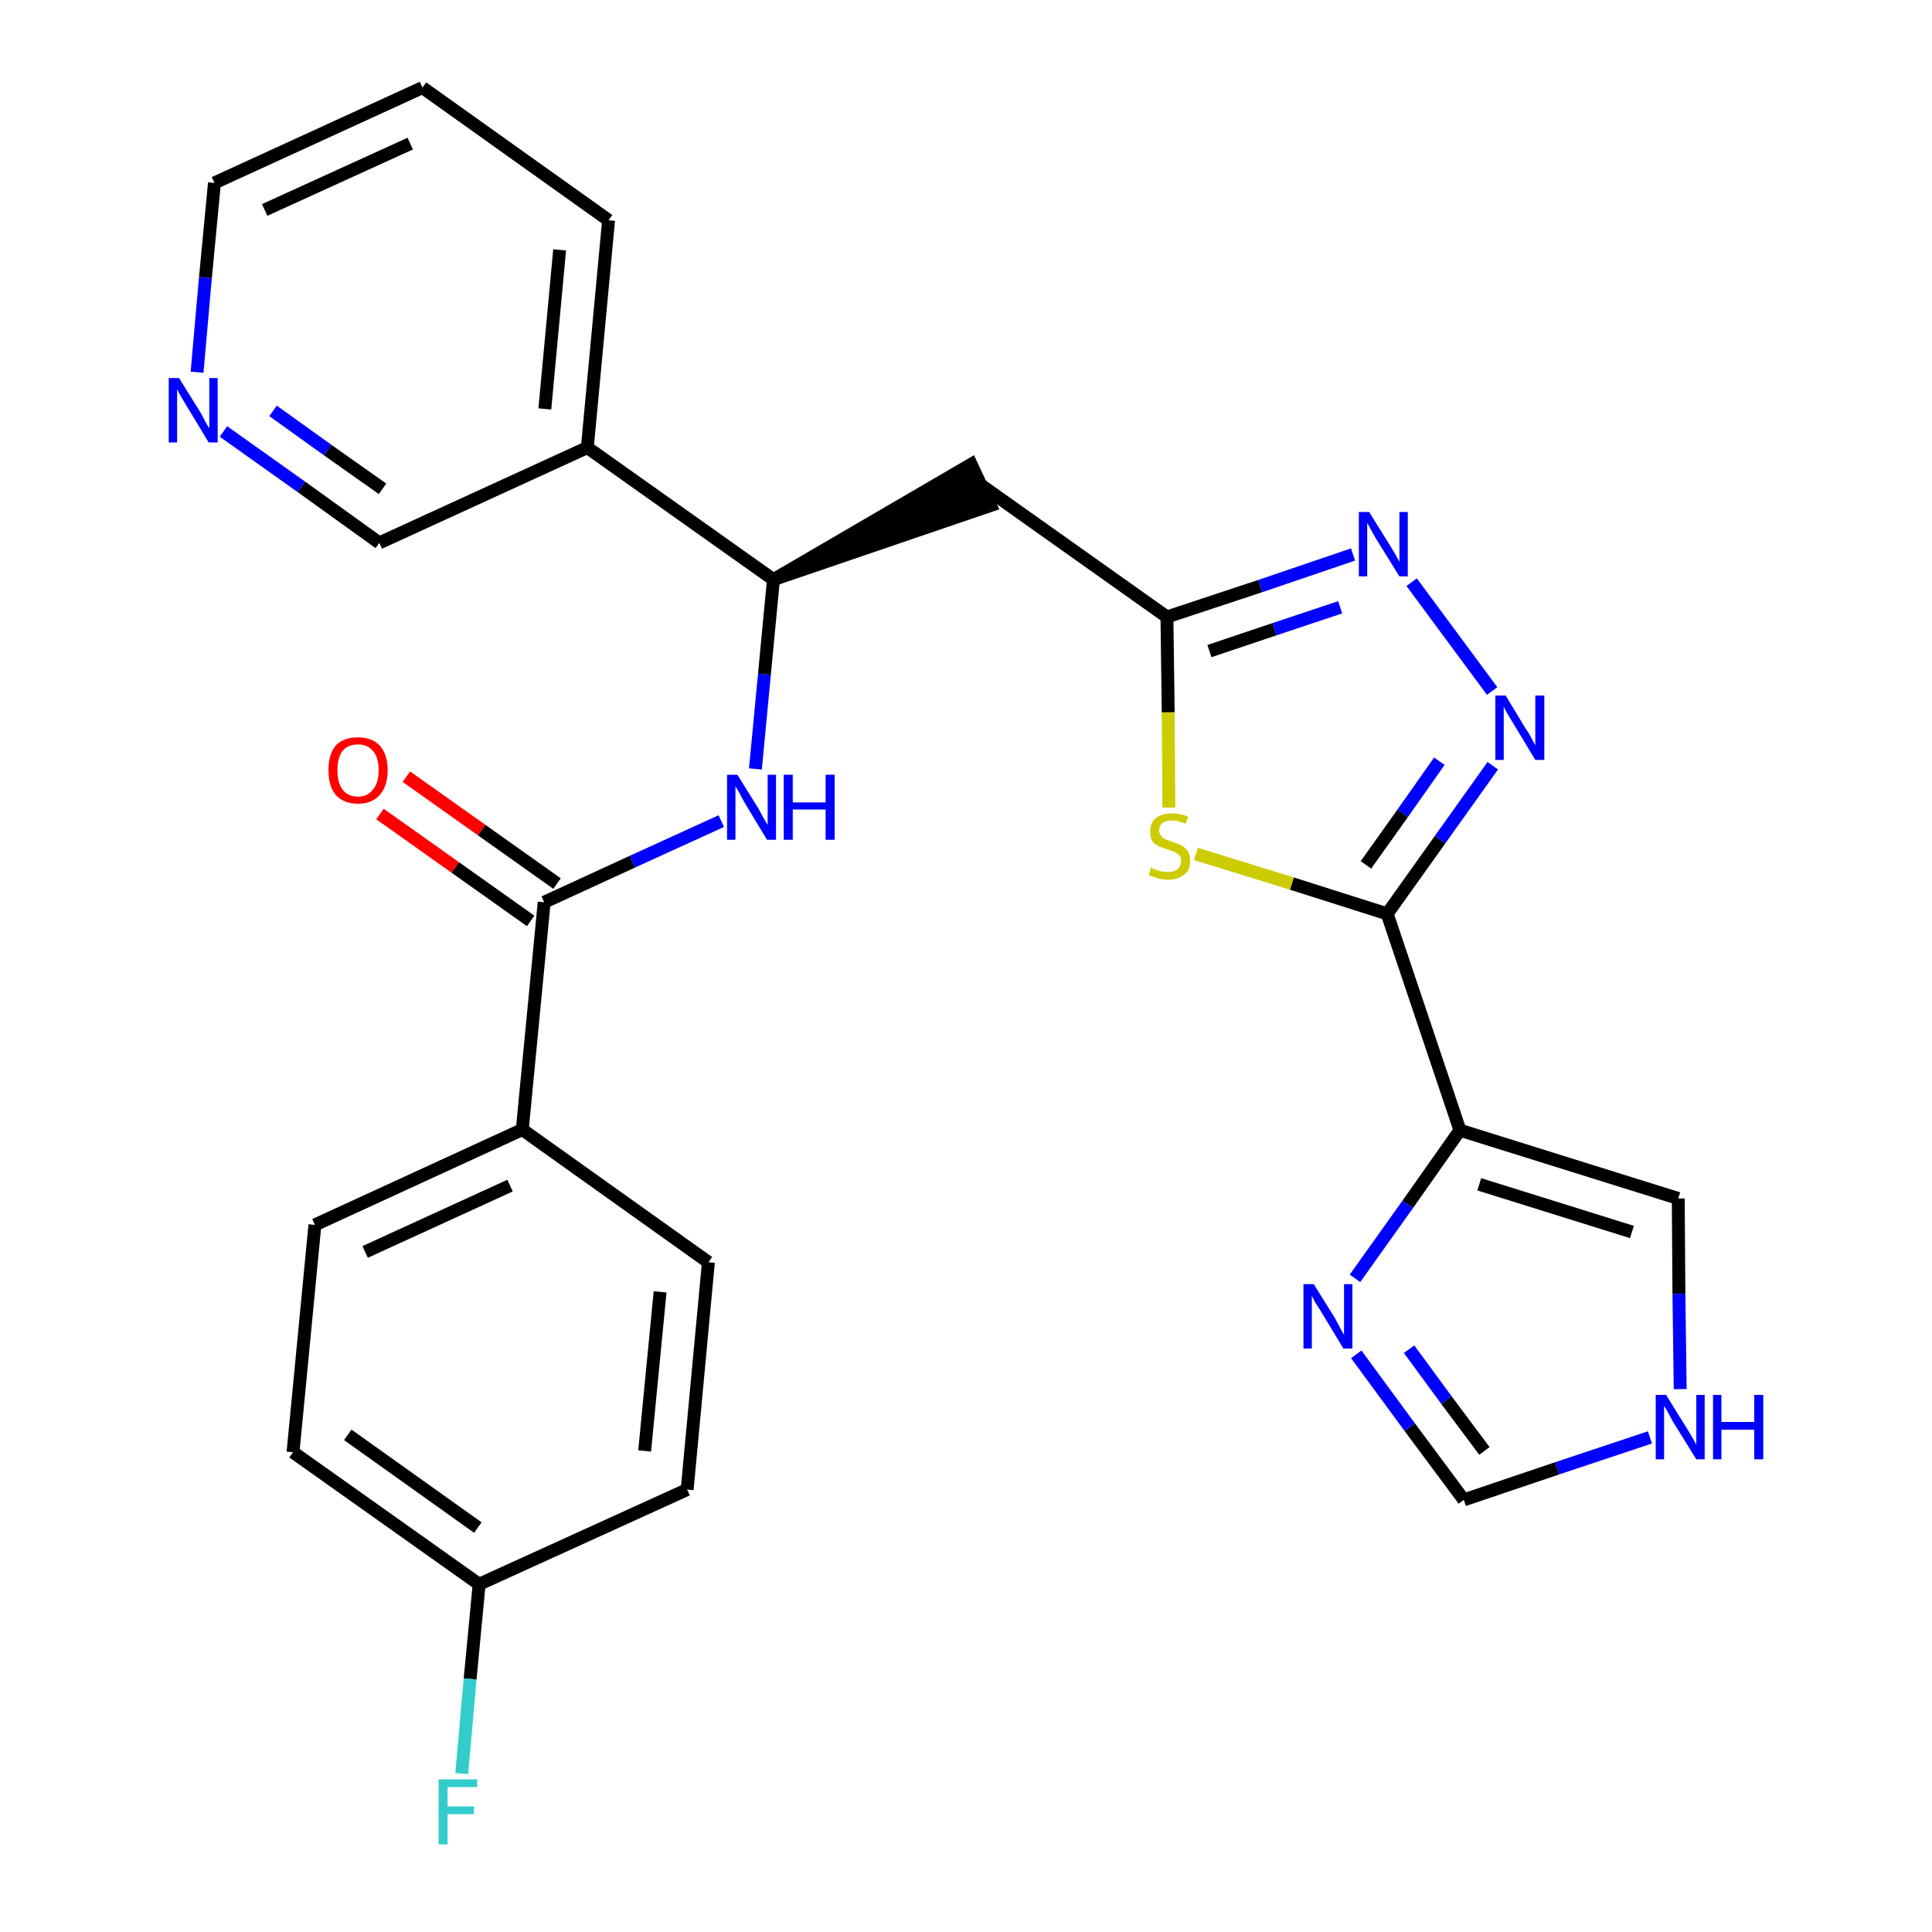 <?xml version='1.0' encoding='iso-8859-1'?>
<svg version='1.1' baseProfile='full'
              xmlns='http://www.w3.org/2000/svg'
                      xmlns:rdkit='http://www.rdkit.org/xml'
                      xmlns:xlink='http://www.w3.org/1999/xlink'
                  xml:space='preserve'
width='300px' height='300px' viewBox='0 0 300 300'>
<!-- END OF HEADER -->
<path class='bond-0 atom-0 atom-1' d='M 59.0,126.4 L 70.7,134.7' style='fill:none;fill-rule:evenodd;stroke:#FF0000;stroke-width:2.0px;stroke-linecap:butt;stroke-linejoin:miter;stroke-opacity:1' />
<path class='bond-0 atom-0 atom-1' d='M 70.7,134.7 L 82.4,143.0' style='fill:none;fill-rule:evenodd;stroke:#000000;stroke-width:2.0px;stroke-linecap:butt;stroke-linejoin:miter;stroke-opacity:1' />
<path class='bond-0 atom-0 atom-1' d='M 63.1,120.6 L 74.8,128.9' style='fill:none;fill-rule:evenodd;stroke:#FF0000;stroke-width:2.0px;stroke-linecap:butt;stroke-linejoin:miter;stroke-opacity:1' />
<path class='bond-0 atom-0 atom-1' d='M 74.8,128.9 L 86.5,137.2' style='fill:none;fill-rule:evenodd;stroke:#000000;stroke-width:2.0px;stroke-linecap:butt;stroke-linejoin:miter;stroke-opacity:1' />
<path class='bond-1 atom-1 atom-2' d='M 84.5,140.1 L 98.2,133.8' style='fill:none;fill-rule:evenodd;stroke:#000000;stroke-width:2.0px;stroke-linecap:butt;stroke-linejoin:miter;stroke-opacity:1' />
<path class='bond-1 atom-1 atom-2' d='M 98.2,133.8 L 112.0,127.5' style='fill:none;fill-rule:evenodd;stroke:#0000FF;stroke-width:2.0px;stroke-linecap:butt;stroke-linejoin:miter;stroke-opacity:1' />
<path class='bond-20 atom-1 atom-21' d='M 84.5,140.1 L 81.1,175.4' style='fill:none;fill-rule:evenodd;stroke:#000000;stroke-width:2.0px;stroke-linecap:butt;stroke-linejoin:miter;stroke-opacity:1' />
<path class='bond-2 atom-2 atom-3' d='M 117.3,119.4 L 118.7,104.7' style='fill:none;fill-rule:evenodd;stroke:#0000FF;stroke-width:2.0px;stroke-linecap:butt;stroke-linejoin:miter;stroke-opacity:1' />
<path class='bond-2 atom-2 atom-3' d='M 118.7,104.7 L 120.1,90.0' style='fill:none;fill-rule:evenodd;stroke:#000000;stroke-width:2.0px;stroke-linecap:butt;stroke-linejoin:miter;stroke-opacity:1' />
<path class='bond-3 atom-3 atom-4' d='M 120.1,90.0 L 153.8,78.5 L 150.8,72.1 Z' style='fill:#000000;fill-rule:evenodd;fill-opacity:1;stroke:#000000;stroke-width:2.0px;stroke-linecap:butt;stroke-linejoin:miter;stroke-opacity:1;' />
<path class='bond-14 atom-3 atom-15' d='M 120.1,90.0 L 91.2,69.5' style='fill:none;fill-rule:evenodd;stroke:#000000;stroke-width:2.0px;stroke-linecap:butt;stroke-linejoin:miter;stroke-opacity:1' />
<path class='bond-4 atom-4 atom-5' d='M 152.3,75.3 L 181.2,95.8' style='fill:none;fill-rule:evenodd;stroke:#000000;stroke-width:2.0px;stroke-linecap:butt;stroke-linejoin:miter;stroke-opacity:1' />
<path class='bond-5 atom-5 atom-6' d='M 181.2,95.8 L 195.7,91.0' style='fill:none;fill-rule:evenodd;stroke:#000000;stroke-width:2.0px;stroke-linecap:butt;stroke-linejoin:miter;stroke-opacity:1' />
<path class='bond-5 atom-5 atom-6' d='M 195.7,91.0 L 210.1,86.1' style='fill:none;fill-rule:evenodd;stroke:#0000FF;stroke-width:2.0px;stroke-linecap:butt;stroke-linejoin:miter;stroke-opacity:1' />
<path class='bond-5 atom-5 atom-6' d='M 187.8,101.1 L 197.9,97.7' style='fill:none;fill-rule:evenodd;stroke:#000000;stroke-width:2.0px;stroke-linecap:butt;stroke-linejoin:miter;stroke-opacity:1' />
<path class='bond-5 atom-5 atom-6' d='M 197.9,97.7 L 208.1,94.3' style='fill:none;fill-rule:evenodd;stroke:#0000FF;stroke-width:2.0px;stroke-linecap:butt;stroke-linejoin:miter;stroke-opacity:1' />
<path class='bond-27 atom-14 atom-5' d='M 181.5,125.4 L 181.4,110.6' style='fill:none;fill-rule:evenodd;stroke:#CCCC00;stroke-width:2.0px;stroke-linecap:butt;stroke-linejoin:miter;stroke-opacity:1' />
<path class='bond-27 atom-14 atom-5' d='M 181.4,110.6 L 181.2,95.8' style='fill:none;fill-rule:evenodd;stroke:#000000;stroke-width:2.0px;stroke-linecap:butt;stroke-linejoin:miter;stroke-opacity:1' />
<path class='bond-6 atom-6 atom-7' d='M 219.2,90.4 L 231.7,107.3' style='fill:none;fill-rule:evenodd;stroke:#0000FF;stroke-width:2.0px;stroke-linecap:butt;stroke-linejoin:miter;stroke-opacity:1' />
<path class='bond-7 atom-7 atom-8' d='M 231.8,118.9 L 223.6,130.4' style='fill:none;fill-rule:evenodd;stroke:#0000FF;stroke-width:2.0px;stroke-linecap:butt;stroke-linejoin:miter;stroke-opacity:1' />
<path class='bond-7 atom-7 atom-8' d='M 223.6,130.4 L 215.4,141.9' style='fill:none;fill-rule:evenodd;stroke:#000000;stroke-width:2.0px;stroke-linecap:butt;stroke-linejoin:miter;stroke-opacity:1' />
<path class='bond-7 atom-7 atom-8' d='M 223.5,118.2 L 217.8,126.3' style='fill:none;fill-rule:evenodd;stroke:#0000FF;stroke-width:2.0px;stroke-linecap:butt;stroke-linejoin:miter;stroke-opacity:1' />
<path class='bond-7 atom-7 atom-8' d='M 217.8,126.3 L 212.1,134.3' style='fill:none;fill-rule:evenodd;stroke:#000000;stroke-width:2.0px;stroke-linecap:butt;stroke-linejoin:miter;stroke-opacity:1' />
<path class='bond-8 atom-8 atom-9' d='M 215.4,141.9 L 226.7,175.5' style='fill:none;fill-rule:evenodd;stroke:#000000;stroke-width:2.0px;stroke-linecap:butt;stroke-linejoin:miter;stroke-opacity:1' />
<path class='bond-13 atom-8 atom-14' d='M 215.4,141.9 L 200.6,137.2' style='fill:none;fill-rule:evenodd;stroke:#000000;stroke-width:2.0px;stroke-linecap:butt;stroke-linejoin:miter;stroke-opacity:1' />
<path class='bond-13 atom-8 atom-14' d='M 200.6,137.2 L 185.7,132.6' style='fill:none;fill-rule:evenodd;stroke:#CCCC00;stroke-width:2.0px;stroke-linecap:butt;stroke-linejoin:miter;stroke-opacity:1' />
<path class='bond-9 atom-9 atom-10' d='M 226.7,175.5 L 260.6,186.1' style='fill:none;fill-rule:evenodd;stroke:#000000;stroke-width:2.0px;stroke-linecap:butt;stroke-linejoin:miter;stroke-opacity:1' />
<path class='bond-9 atom-9 atom-10' d='M 229.7,183.9 L 253.4,191.3' style='fill:none;fill-rule:evenodd;stroke:#000000;stroke-width:2.0px;stroke-linecap:butt;stroke-linejoin:miter;stroke-opacity:1' />
<path class='bond-30 atom-13 atom-9' d='M 210.4,198.5 L 218.6,187.0' style='fill:none;fill-rule:evenodd;stroke:#0000FF;stroke-width:2.0px;stroke-linecap:butt;stroke-linejoin:miter;stroke-opacity:1' />
<path class='bond-30 atom-13 atom-9' d='M 218.6,187.0 L 226.7,175.5' style='fill:none;fill-rule:evenodd;stroke:#000000;stroke-width:2.0px;stroke-linecap:butt;stroke-linejoin:miter;stroke-opacity:1' />
<path class='bond-10 atom-10 atom-11' d='M 260.6,186.1 L 260.7,200.9' style='fill:none;fill-rule:evenodd;stroke:#000000;stroke-width:2.0px;stroke-linecap:butt;stroke-linejoin:miter;stroke-opacity:1' />
<path class='bond-10 atom-10 atom-11' d='M 260.7,200.9 L 260.9,215.7' style='fill:none;fill-rule:evenodd;stroke:#0000FF;stroke-width:2.0px;stroke-linecap:butt;stroke-linejoin:miter;stroke-opacity:1' />
<path class='bond-11 atom-11 atom-12' d='M 256.2,223.2 L 241.8,228.0' style='fill:none;fill-rule:evenodd;stroke:#0000FF;stroke-width:2.0px;stroke-linecap:butt;stroke-linejoin:miter;stroke-opacity:1' />
<path class='bond-11 atom-11 atom-12' d='M 241.8,228.0 L 227.3,232.9' style='fill:none;fill-rule:evenodd;stroke:#000000;stroke-width:2.0px;stroke-linecap:butt;stroke-linejoin:miter;stroke-opacity:1' />
<path class='bond-12 atom-12 atom-13' d='M 227.3,232.9 L 218.9,221.6' style='fill:none;fill-rule:evenodd;stroke:#000000;stroke-width:2.0px;stroke-linecap:butt;stroke-linejoin:miter;stroke-opacity:1' />
<path class='bond-12 atom-12 atom-13' d='M 218.9,221.6 L 210.6,210.3' style='fill:none;fill-rule:evenodd;stroke:#0000FF;stroke-width:2.0px;stroke-linecap:butt;stroke-linejoin:miter;stroke-opacity:1' />
<path class='bond-12 atom-12 atom-13' d='M 230.5,225.3 L 224.6,217.4' style='fill:none;fill-rule:evenodd;stroke:#000000;stroke-width:2.0px;stroke-linecap:butt;stroke-linejoin:miter;stroke-opacity:1' />
<path class='bond-12 atom-12 atom-13' d='M 224.6,217.4 L 218.8,209.5' style='fill:none;fill-rule:evenodd;stroke:#0000FF;stroke-width:2.0px;stroke-linecap:butt;stroke-linejoin:miter;stroke-opacity:1' />
<path class='bond-15 atom-15 atom-16' d='M 91.2,69.5 L 94.5,34.2' style='fill:none;fill-rule:evenodd;stroke:#000000;stroke-width:2.0px;stroke-linecap:butt;stroke-linejoin:miter;stroke-opacity:1' />
<path class='bond-15 atom-15 atom-16' d='M 84.6,63.5 L 86.9,38.8' style='fill:none;fill-rule:evenodd;stroke:#000000;stroke-width:2.0px;stroke-linecap:butt;stroke-linejoin:miter;stroke-opacity:1' />
<path class='bond-28 atom-20 atom-15' d='M 58.9,84.3 L 91.2,69.5' style='fill:none;fill-rule:evenodd;stroke:#000000;stroke-width:2.0px;stroke-linecap:butt;stroke-linejoin:miter;stroke-opacity:1' />
<path class='bond-16 atom-16 atom-17' d='M 94.5,34.2 L 65.6,13.6' style='fill:none;fill-rule:evenodd;stroke:#000000;stroke-width:2.0px;stroke-linecap:butt;stroke-linejoin:miter;stroke-opacity:1' />
<path class='bond-17 atom-17 atom-18' d='M 65.6,13.6 L 33.3,28.4' style='fill:none;fill-rule:evenodd;stroke:#000000;stroke-width:2.0px;stroke-linecap:butt;stroke-linejoin:miter;stroke-opacity:1' />
<path class='bond-17 atom-17 atom-18' d='M 63.7,22.3 L 41.1,32.6' style='fill:none;fill-rule:evenodd;stroke:#000000;stroke-width:2.0px;stroke-linecap:butt;stroke-linejoin:miter;stroke-opacity:1' />
<path class='bond-18 atom-18 atom-19' d='M 33.3,28.4 L 31.9,43.1' style='fill:none;fill-rule:evenodd;stroke:#000000;stroke-width:2.0px;stroke-linecap:butt;stroke-linejoin:miter;stroke-opacity:1' />
<path class='bond-18 atom-18 atom-19' d='M 31.9,43.1 L 30.6,57.8' style='fill:none;fill-rule:evenodd;stroke:#0000FF;stroke-width:2.0px;stroke-linecap:butt;stroke-linejoin:miter;stroke-opacity:1' />
<path class='bond-19 atom-19 atom-20' d='M 34.7,67.0 L 46.8,75.6' style='fill:none;fill-rule:evenodd;stroke:#0000FF;stroke-width:2.0px;stroke-linecap:butt;stroke-linejoin:miter;stroke-opacity:1' />
<path class='bond-19 atom-19 atom-20' d='M 46.8,75.6 L 58.9,84.3' style='fill:none;fill-rule:evenodd;stroke:#000000;stroke-width:2.0px;stroke-linecap:butt;stroke-linejoin:miter;stroke-opacity:1' />
<path class='bond-19 atom-19 atom-20' d='M 42.4,63.8 L 50.9,69.9' style='fill:none;fill-rule:evenodd;stroke:#0000FF;stroke-width:2.0px;stroke-linecap:butt;stroke-linejoin:miter;stroke-opacity:1' />
<path class='bond-19 atom-19 atom-20' d='M 50.9,69.9 L 59.4,75.9' style='fill:none;fill-rule:evenodd;stroke:#000000;stroke-width:2.0px;stroke-linecap:butt;stroke-linejoin:miter;stroke-opacity:1' />
<path class='bond-21 atom-21 atom-22' d='M 81.1,175.4 L 48.9,190.2' style='fill:none;fill-rule:evenodd;stroke:#000000;stroke-width:2.0px;stroke-linecap:butt;stroke-linejoin:miter;stroke-opacity:1' />
<path class='bond-21 atom-21 atom-22' d='M 79.2,184.1 L 56.7,194.4' style='fill:none;fill-rule:evenodd;stroke:#000000;stroke-width:2.0px;stroke-linecap:butt;stroke-linejoin:miter;stroke-opacity:1' />
<path class='bond-29 atom-27 atom-21' d='M 110.0,196.0 L 81.1,175.4' style='fill:none;fill-rule:evenodd;stroke:#000000;stroke-width:2.0px;stroke-linecap:butt;stroke-linejoin:miter;stroke-opacity:1' />
<path class='bond-22 atom-22 atom-23' d='M 48.9,190.2 L 45.5,225.5' style='fill:none;fill-rule:evenodd;stroke:#000000;stroke-width:2.0px;stroke-linecap:butt;stroke-linejoin:miter;stroke-opacity:1' />
<path class='bond-23 atom-23 atom-24' d='M 45.5,225.5 L 74.4,246.0' style='fill:none;fill-rule:evenodd;stroke:#000000;stroke-width:2.0px;stroke-linecap:butt;stroke-linejoin:miter;stroke-opacity:1' />
<path class='bond-23 atom-23 atom-24' d='M 54.0,222.8 L 74.2,237.2' style='fill:none;fill-rule:evenodd;stroke:#000000;stroke-width:2.0px;stroke-linecap:butt;stroke-linejoin:miter;stroke-opacity:1' />
<path class='bond-24 atom-24 atom-25' d='M 74.4,246.0 L 73.0,260.7' style='fill:none;fill-rule:evenodd;stroke:#000000;stroke-width:2.0px;stroke-linecap:butt;stroke-linejoin:miter;stroke-opacity:1' />
<path class='bond-24 atom-24 atom-25' d='M 73.0,260.7 L 71.7,275.4' style='fill:none;fill-rule:evenodd;stroke:#33CCCC;stroke-width:2.0px;stroke-linecap:butt;stroke-linejoin:miter;stroke-opacity:1' />
<path class='bond-25 atom-24 atom-26' d='M 74.4,246.0 L 106.7,231.3' style='fill:none;fill-rule:evenodd;stroke:#000000;stroke-width:2.0px;stroke-linecap:butt;stroke-linejoin:miter;stroke-opacity:1' />
<path class='bond-26 atom-26 atom-27' d='M 106.7,231.3 L 110.0,196.0' style='fill:none;fill-rule:evenodd;stroke:#000000;stroke-width:2.0px;stroke-linecap:butt;stroke-linejoin:miter;stroke-opacity:1' />
<path class='bond-26 atom-26 atom-27' d='M 100.1,225.3 L 102.5,200.6' style='fill:none;fill-rule:evenodd;stroke:#000000;stroke-width:2.0px;stroke-linecap:butt;stroke-linejoin:miter;stroke-opacity:1' />
<path  class='atom-0' d='M 51.0 119.6
Q 51.0 117.2, 52.1 115.8
Q 53.3 114.5, 55.6 114.5
Q 57.8 114.5, 59.0 115.8
Q 60.2 117.2, 60.2 119.6
Q 60.2 122.0, 59.0 123.4
Q 57.8 124.8, 55.6 124.8
Q 53.3 124.8, 52.1 123.4
Q 51.0 122.0, 51.0 119.6
M 55.6 123.7
Q 57.1 123.7, 57.9 122.6
Q 58.8 121.6, 58.8 119.6
Q 58.8 117.6, 57.9 116.6
Q 57.1 115.6, 55.6 115.6
Q 54.0 115.6, 53.2 116.6
Q 52.4 117.6, 52.4 119.6
Q 52.4 121.6, 53.2 122.6
Q 54.0 123.7, 55.6 123.7
' fill='#FF0000'/>
<path  class='atom-2' d='M 114.5 120.3
L 117.8 125.6
Q 118.1 126.2, 118.6 127.1
Q 119.2 128.1, 119.2 128.1
L 119.2 120.3
L 120.5 120.3
L 120.5 130.4
L 119.1 130.4
L 115.6 124.6
Q 115.2 123.9, 114.8 123.1
Q 114.3 122.3, 114.2 122.1
L 114.2 130.4
L 112.9 130.4
L 112.9 120.3
L 114.5 120.3
' fill='#0000FF'/>
<path  class='atom-2' d='M 121.7 120.3
L 123.1 120.3
L 123.1 124.6
L 128.2 124.6
L 128.2 120.3
L 129.6 120.3
L 129.6 130.4
L 128.2 130.4
L 128.2 125.7
L 123.1 125.7
L 123.1 130.4
L 121.7 130.4
L 121.7 120.3
' fill='#0000FF'/>
<path  class='atom-6' d='M 212.6 79.5
L 215.9 84.8
Q 216.2 85.3, 216.8 86.3
Q 217.3 87.2, 217.3 87.3
L 217.3 79.5
L 218.6 79.5
L 218.6 89.5
L 217.3 89.5
L 213.7 83.7
Q 213.3 83.0, 212.9 82.3
Q 212.5 81.5, 212.3 81.2
L 212.3 89.5
L 211.0 89.5
L 211.0 79.5
L 212.6 79.5
' fill='#0000FF'/>
<path  class='atom-7' d='M 233.8 108.0
L 237.0 113.3
Q 237.4 113.8, 237.9 114.8
Q 238.4 115.7, 238.4 115.8
L 238.4 108.0
L 239.8 108.0
L 239.8 118.0
L 238.4 118.0
L 234.9 112.2
Q 234.5 111.5, 234.0 110.7
Q 233.6 110.0, 233.5 109.7
L 233.5 118.0
L 232.2 118.0
L 232.2 108.0
L 233.8 108.0
' fill='#0000FF'/>
<path  class='atom-11' d='M 258.7 216.6
L 262.0 221.9
Q 262.3 222.4, 262.9 223.4
Q 263.4 224.3, 263.4 224.4
L 263.4 216.6
L 264.7 216.6
L 264.7 226.6
L 263.4 226.6
L 259.8 220.8
Q 259.4 220.1, 259.0 219.3
Q 258.6 218.6, 258.4 218.3
L 258.4 226.6
L 257.1 226.6
L 257.1 216.6
L 258.7 216.6
' fill='#0000FF'/>
<path  class='atom-11' d='M 266.0 216.6
L 267.3 216.6
L 267.3 220.8
L 272.4 220.8
L 272.4 216.6
L 273.8 216.6
L 273.8 226.6
L 272.4 226.6
L 272.4 222.0
L 267.3 222.0
L 267.3 226.6
L 266.0 226.6
L 266.0 216.6
' fill='#0000FF'/>
<path  class='atom-13' d='M 204.0 199.4
L 207.3 204.7
Q 207.6 205.3, 208.1 206.2
Q 208.6 207.2, 208.7 207.2
L 208.7 199.4
L 210.0 199.4
L 210.0 209.4
L 208.6 209.4
L 205.1 203.6
Q 204.7 203.0, 204.2 202.2
Q 203.8 201.4, 203.7 201.2
L 203.7 209.4
L 202.4 209.4
L 202.4 199.4
L 204.0 199.4
' fill='#0000FF'/>
<path  class='atom-14' d='M 178.7 134.7
Q 178.9 134.8, 179.3 135.0
Q 179.8 135.2, 180.3 135.3
Q 180.8 135.4, 181.3 135.4
Q 182.3 135.4, 182.8 135.0
Q 183.4 134.5, 183.4 133.7
Q 183.4 133.1, 183.1 132.8
Q 182.8 132.5, 182.4 132.3
Q 182.0 132.1, 181.3 131.9
Q 180.4 131.6, 179.9 131.4
Q 179.3 131.1, 178.9 130.6
Q 178.6 130.0, 178.6 129.1
Q 178.6 127.8, 179.4 127.1
Q 180.3 126.3, 182.0 126.3
Q 183.2 126.3, 184.5 126.8
L 184.1 127.9
Q 182.9 127.4, 182.0 127.4
Q 181.1 127.4, 180.5 127.8
Q 180.0 128.2, 180.0 128.9
Q 180.0 129.5, 180.3 129.8
Q 180.5 130.1, 180.9 130.3
Q 181.4 130.5, 182.0 130.7
Q 182.9 131.0, 183.5 131.3
Q 184.0 131.6, 184.4 132.1
Q 184.8 132.7, 184.8 133.7
Q 184.8 135.1, 183.9 135.8
Q 182.9 136.6, 181.4 136.6
Q 180.5 136.6, 179.8 136.4
Q 179.2 136.2, 178.4 135.9
L 178.7 134.7
' fill='#CCCC00'/>
<path  class='atom-19' d='M 27.8 58.7
L 31.1 64.0
Q 31.4 64.5, 31.9 65.5
Q 32.4 66.4, 32.5 66.5
L 32.5 58.7
L 33.8 58.7
L 33.8 68.7
L 32.4 68.7
L 28.9 62.9
Q 28.5 62.2, 28.0 61.4
Q 27.6 60.7, 27.5 60.4
L 27.5 68.7
L 26.2 68.7
L 26.2 58.7
L 27.8 58.7
' fill='#0000FF'/>
<path  class='atom-25' d='M 68.1 276.3
L 74.1 276.3
L 74.1 277.5
L 69.5 277.5
L 69.5 280.5
L 73.6 280.5
L 73.6 281.7
L 69.5 281.7
L 69.5 286.4
L 68.1 286.4
L 68.1 276.3
' fill='#33CCCC'/>
</svg>
